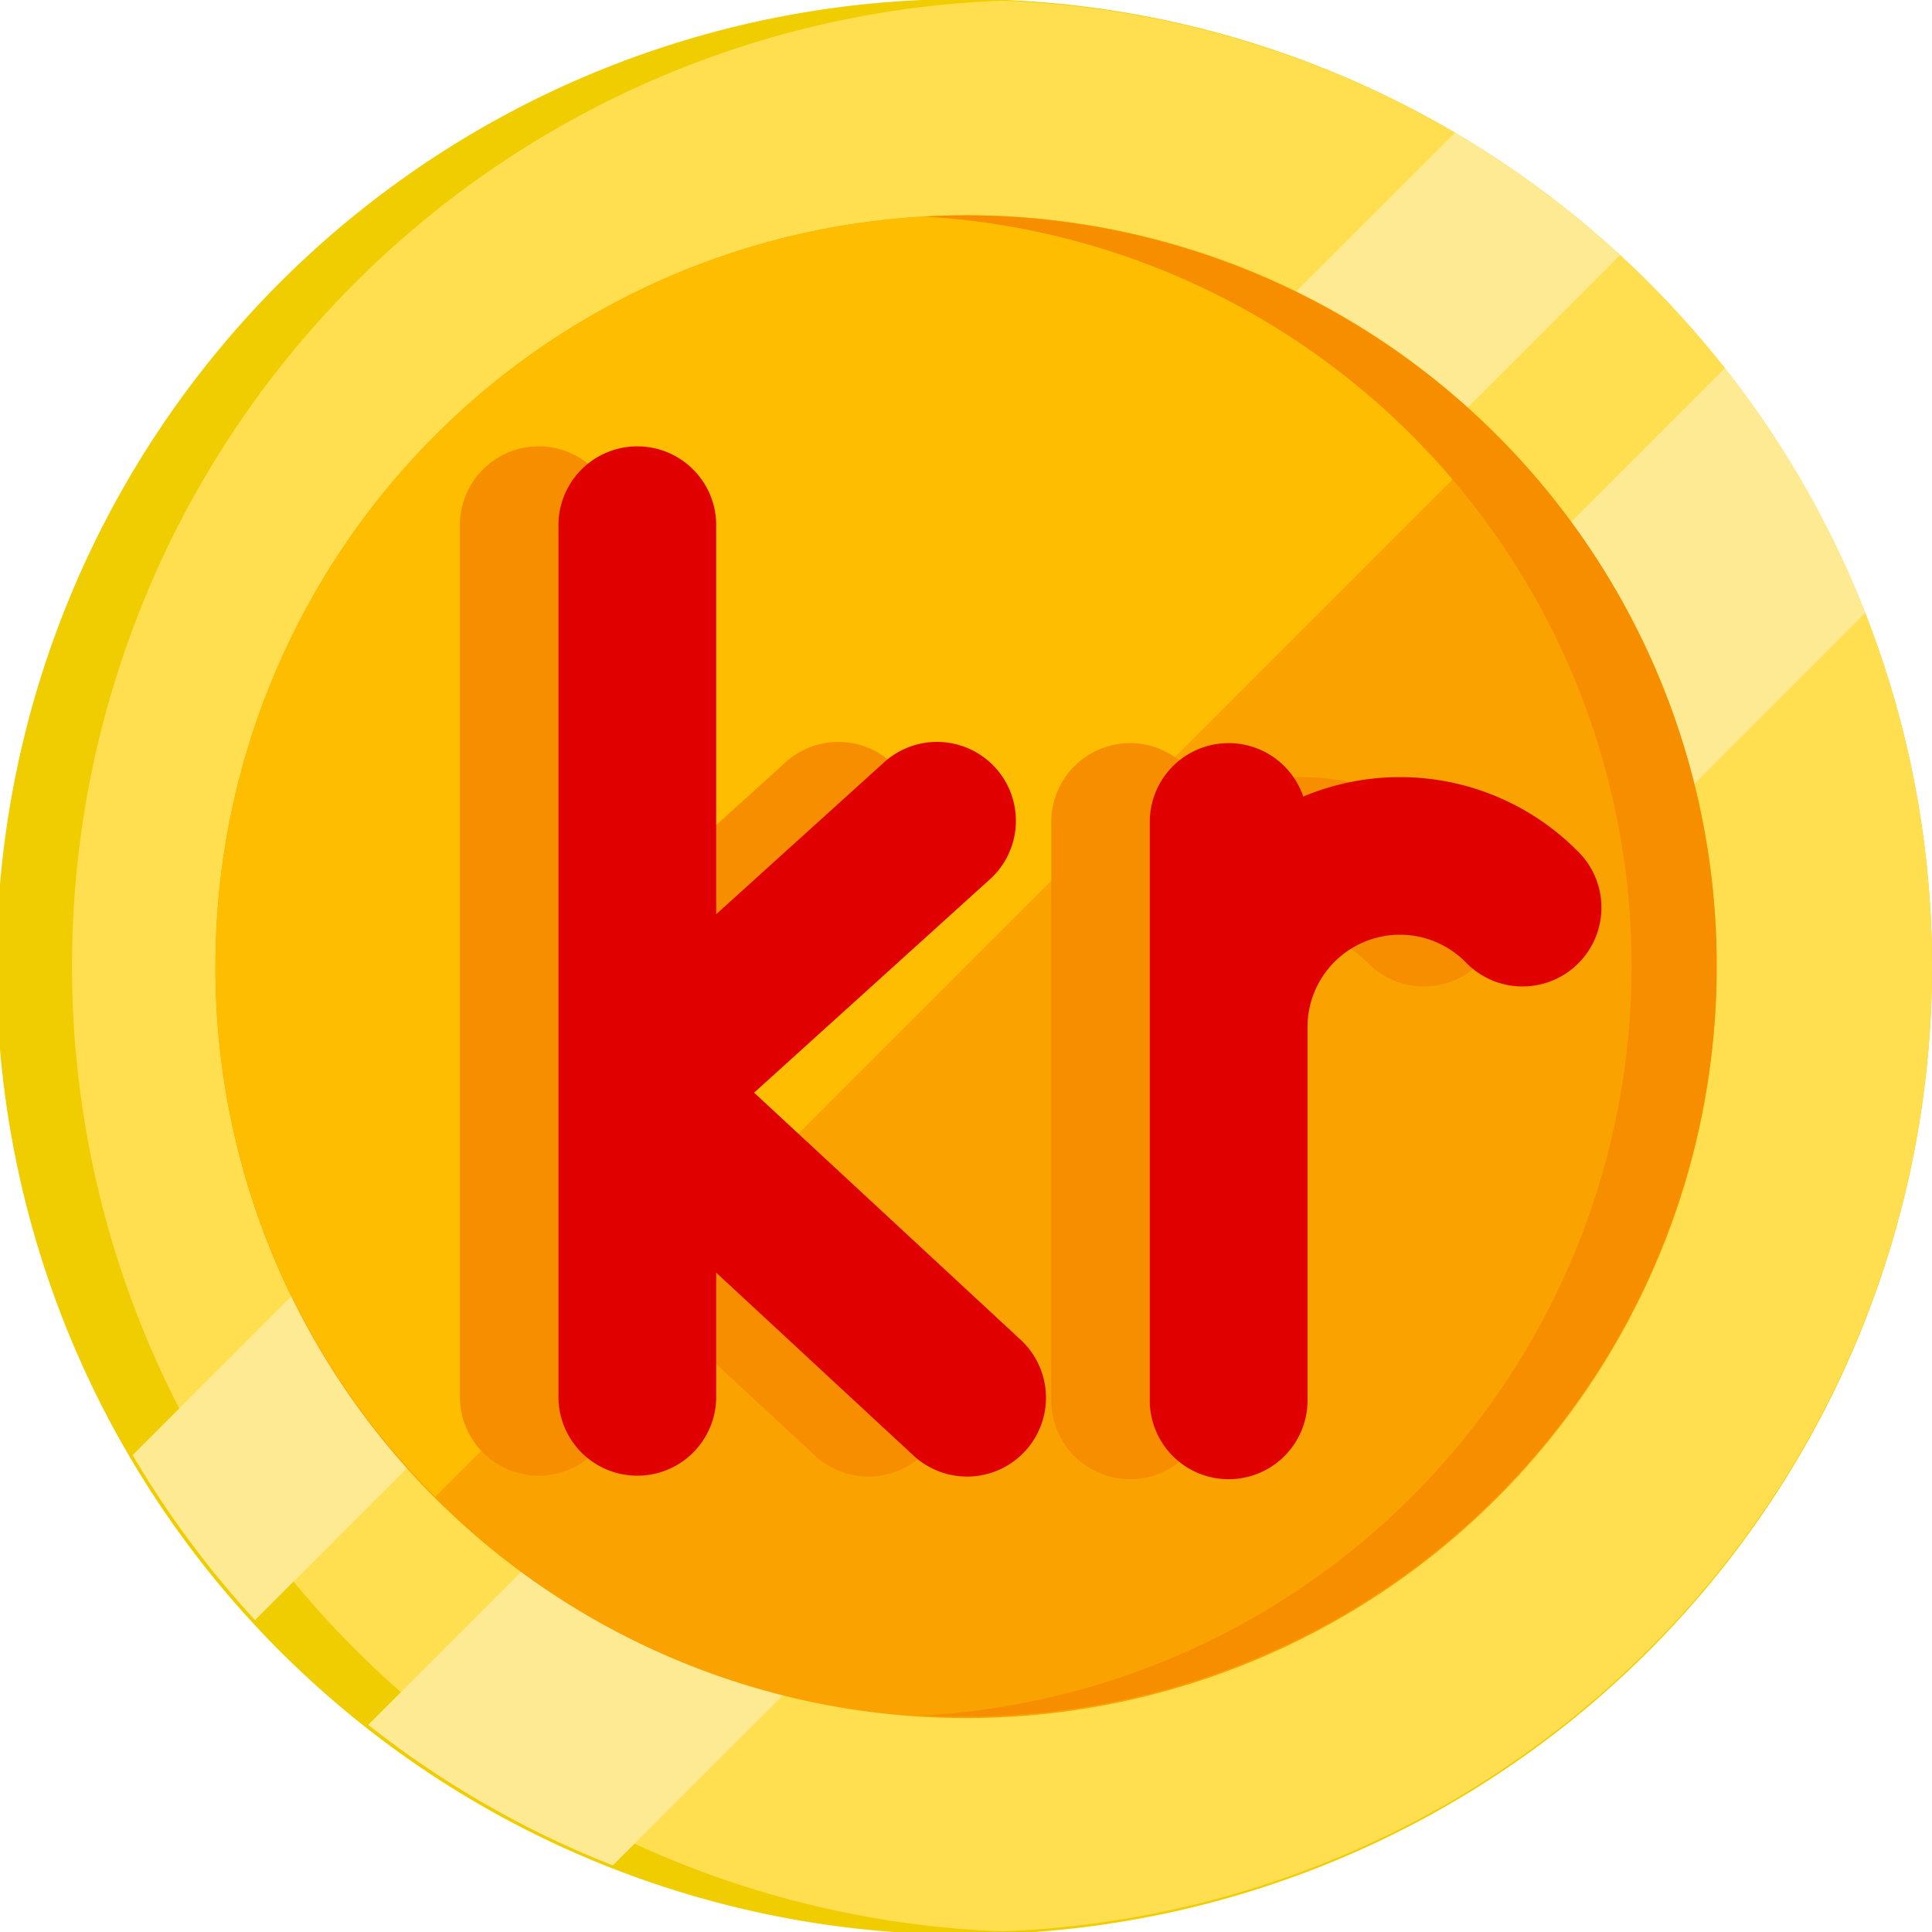 <svg xmlns="http://www.w3.org/2000/svg" width="46" height="46" viewBox="0 0 46 46"><path d="M46,23A23.042,23.042,0,1,1,38.571,6.074,23,23,0,0,1,46,23Z" fill="#f0cd00"/><path d="M62.528,23.154A23,23,0,0,1,40.384,46.138a23,23,0,0,1,0-45.968A23,23,0,0,1,62.528,23.154Z" transform="translate(-16.528 -0.154)" fill="#ffde50"/><path d="M69.071,36.583l-32.5,32.5a23.1,23.1,0,0,1-2.913-3.929L65.143,33.67A22.992,22.992,0,0,1,69.071,36.583Z" transform="translate(-30.5 -30.509)" fill="#ffea94"/><path d="M129.036,99.214,99.213,129.037a22.969,22.969,0,0,1-5.823-3.346l32.3-32.3A22.928,22.928,0,0,1,129.036,99.214Z" transform="translate(-84.623 -84.623)" fill="#ffea94"/><path d="M90.365,72.492a17.872,17.872,0,0,1-35.743.22c0-.073,0-.146,0-.22A17.872,17.872,0,0,1,72.492,54.62c.073,0,.147,0,.221,0a17.789,17.789,0,0,1,10.075,3.259,17.991,17.991,0,0,1,4.924,5.237A17.786,17.786,0,0,1,90.365,72.492Z" transform="translate(-49.492 -49.492)" fill="#faa300"/><path d="M85.129,59.855,59.855,85.129a17.808,17.808,0,0,1-5.233-12.417c0-.073,0-.146,0-.22A17.872,17.872,0,0,1,72.492,54.62c.073,0,.147,0,.221,0a17.789,17.789,0,0,1,10.075,3.259A18.037,18.037,0,0,1,85.129,59.855Z" transform="translate(-49.492 -49.492)" fill="#ffbd00"/><path d="M253.127,72.492a17.873,17.873,0,0,1-17.872,17.872q-.508,0-1.009-.028a17.873,17.873,0,0,0,0-35.688q.5-.028,1.009-.028A17.873,17.873,0,0,1,253.127,72.492Z" transform="translate(-212.255 -49.492)" fill="#f68e00"/><g transform="translate(10.95 10.585)"><path d="M121.294,128.18l5.586-5.055a1.878,1.878,0,1,0-2.519-2.785l-3.97,3.592v-9.306a1.878,1.878,0,0,0-3.755,0v20.839a1.878,1.878,0,0,0,3.755,0v-3l4.724,4.379a1.878,1.878,0,0,0,2.553-2.754Z" transform="translate(-116.636 -112.749)" fill="#f68e00"/><path d="M276.8,191.008a5.955,5.955,0,0,0-6.514-1.281,1.877,1.877,0,0,0-3.654.6v13.732a1.878,1.878,0,1,0,3.755,0V195.22a2.2,2.2,0,0,1,3.758-1.557,1.878,1.878,0,1,0,2.655-2.655Z" transform="translate(-252.552 -181.346)" fill="#f68e00"/></g><g transform="translate(13.297 10.585)"><path d="M146.295,128.18l5.586-5.055a1.878,1.878,0,1,0-2.519-2.785l-3.97,3.592v-9.306a1.878,1.878,0,0,0-3.755,0v20.839a1.878,1.878,0,0,0,3.755,0v-3l4.724,4.379a1.878,1.878,0,0,0,2.553-2.754Z" transform="translate(-141.637 -112.749)" fill="#e10000"/><path d="M301.8,191.008a5.955,5.955,0,0,0-6.514-1.281,1.877,1.877,0,0,0-3.654.6v13.732a1.878,1.878,0,1,0,3.755,0V195.22a2.2,2.2,0,0,1,3.758-1.557,1.878,1.878,0,1,0,2.655-2.655Z" transform="translate(-277.553 -181.346)" fill="#e10000"/></g></svg>